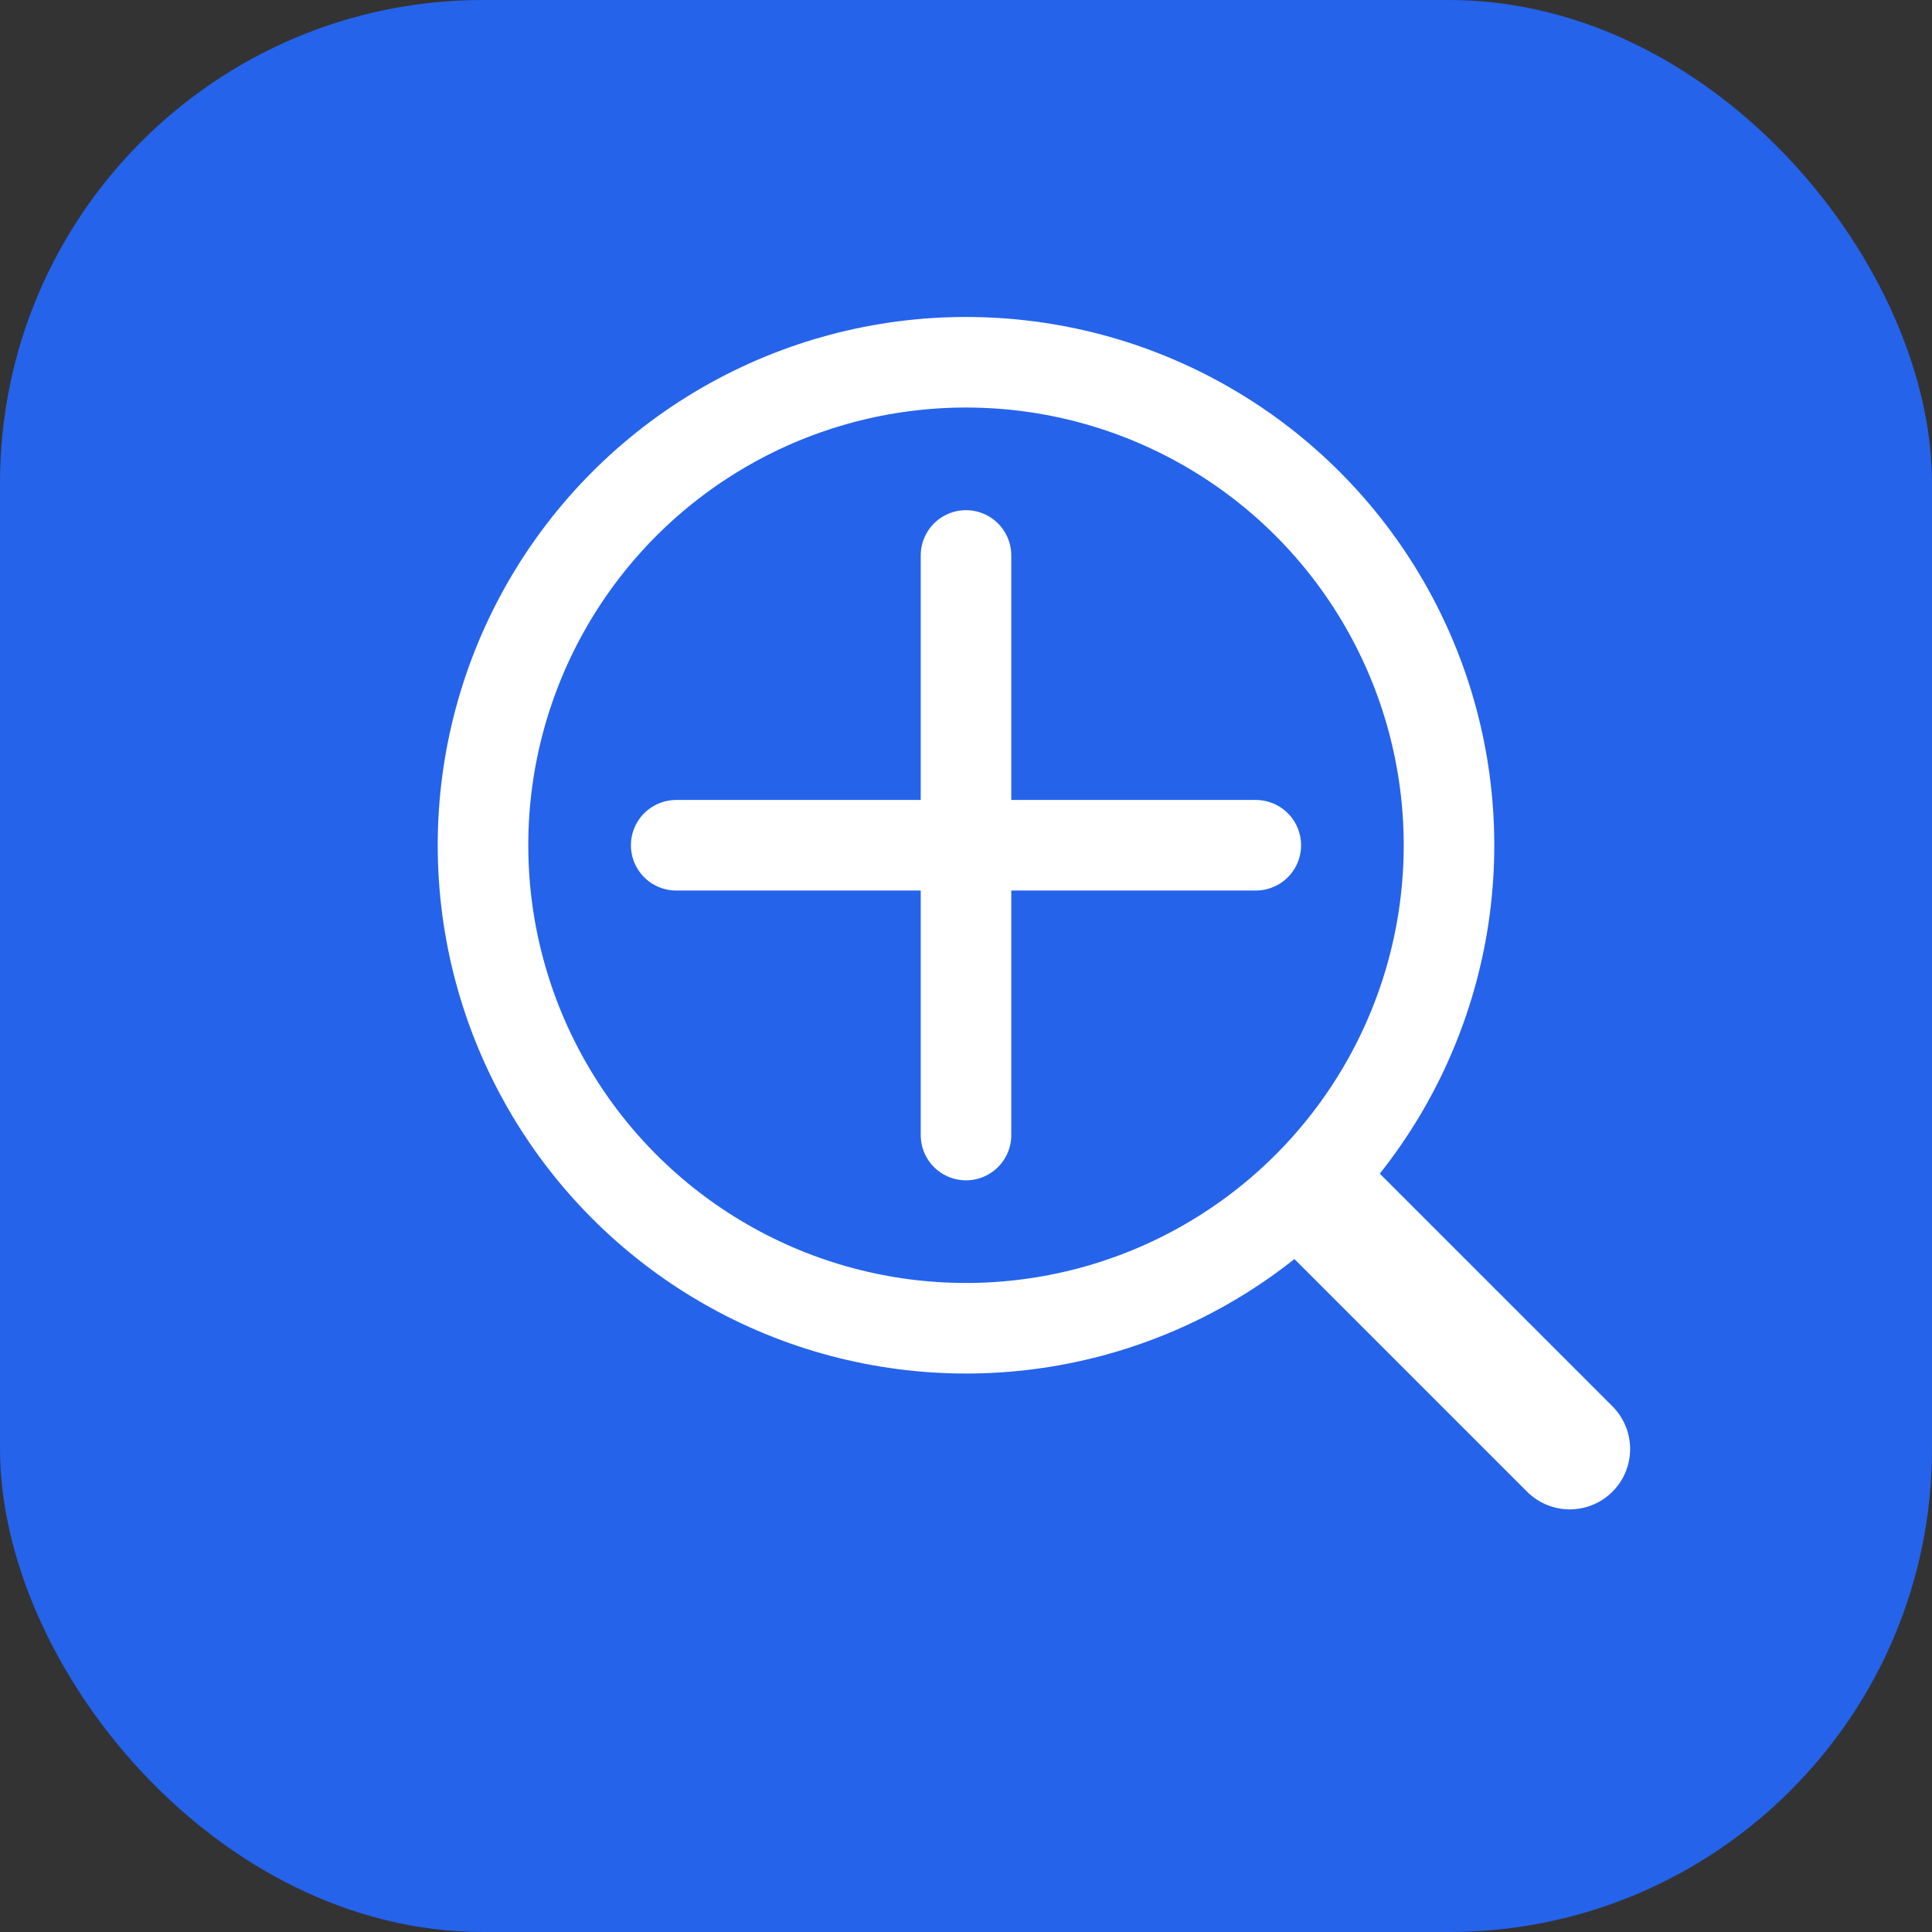<svg width="512" height="512" viewBox="0 0 512 512" fill="none" xmlns="http://www.w3.org/2000/svg">
  <rect x="0" y="0" width="512" height="512" fill="#333333" stroke="none"/>
  <rect width="512" height="512" rx="128" fill="#2563EB"/>
  <circle cx="256" cy="224" r="128" stroke="white" stroke-width="24" stroke-linecap="round"/>
  <path d="M352 320L416 384" stroke="white" stroke-width="32" stroke-linecap="round"/>
  <path d="M179.2 224L332.8 224" stroke="white" stroke-width="24" stroke-linecap="round"/>
  <path d="M256 147.2L256 300.8" stroke="white" stroke-width="24" stroke-linecap="round"/>
  <style>
    @media (prefers-color-scheme: dark) {
      rect {
        fill: #1E40AF;
      }
    }
  </style>
</svg>
